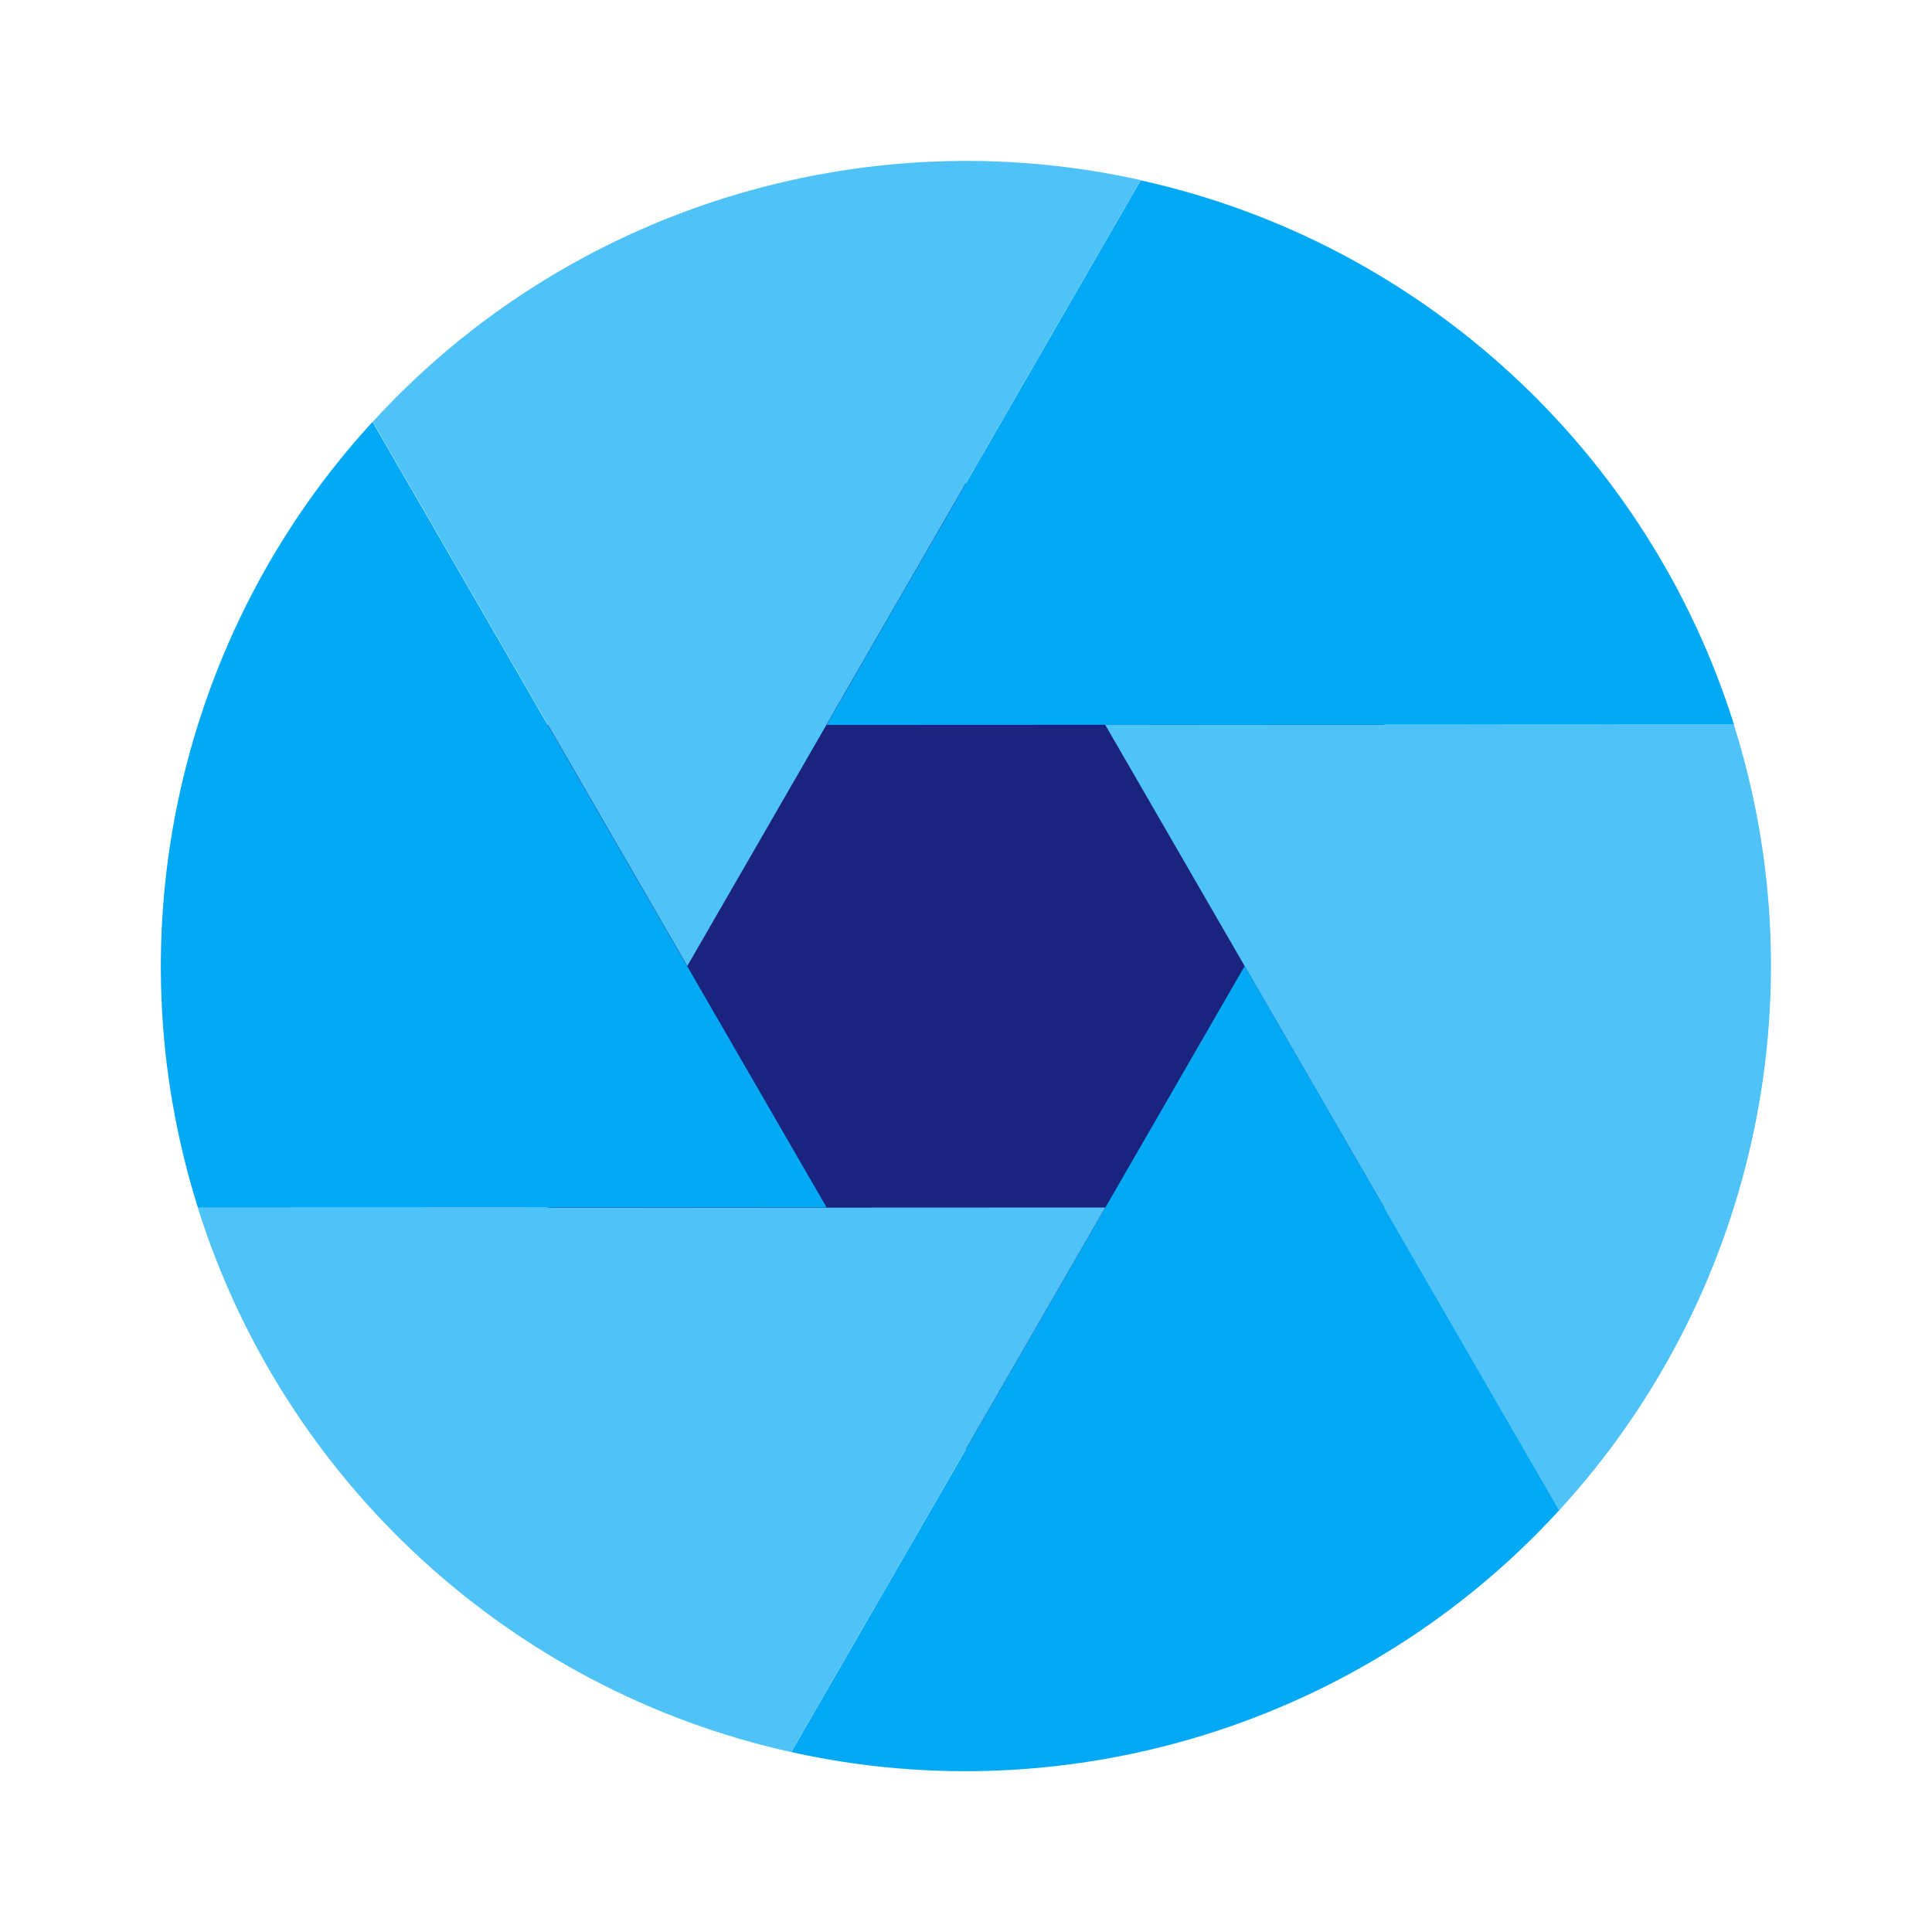 <svg version="1.1" xmlns="http://www.w3.org/2000/svg" viewBox="0 0 24 24" enable-background="new 0 0 24 24"><path fill="none" d="M0,0h24v24H0V0z"/><circle fill="#1A237E" cx="12" cy="12" r="6"/><path fill="#4FC3F7" d="M21.538,9c1.08,3.418,0.229,7.152-2.169,9.762l-5.64-9.759L21.538,9z"/><path fill="#03A9F4" d="M19.369,18.761c-2.421,2.645-6.081,3.774-9.54,3.004L15.462,12L19.369,18.761z"/><path fill="#4FC3F7" d="M9.828,21.765c-3.5-0.774-6.308-3.379-7.37-6.76L13.73,15L9.828,21.765z"/><path fill="#03A9F4" d="M2.459,15.003C1.38,11.584,2.231,7.85,4.628,5.24L10.269,15L2.459,15.003z"/><path fill="#4FC3F7" d="M4.631,5.239c2.42-2.645,6.08-3.773,9.539-3.002L8.538,12L4.631,5.239z"/><path fill="#03A9F4" d="M14.17,2.24c3.5,0.774,6.309,3.379,7.37,6.76L10.268,9.005L14.17,2.24z"/></svg>